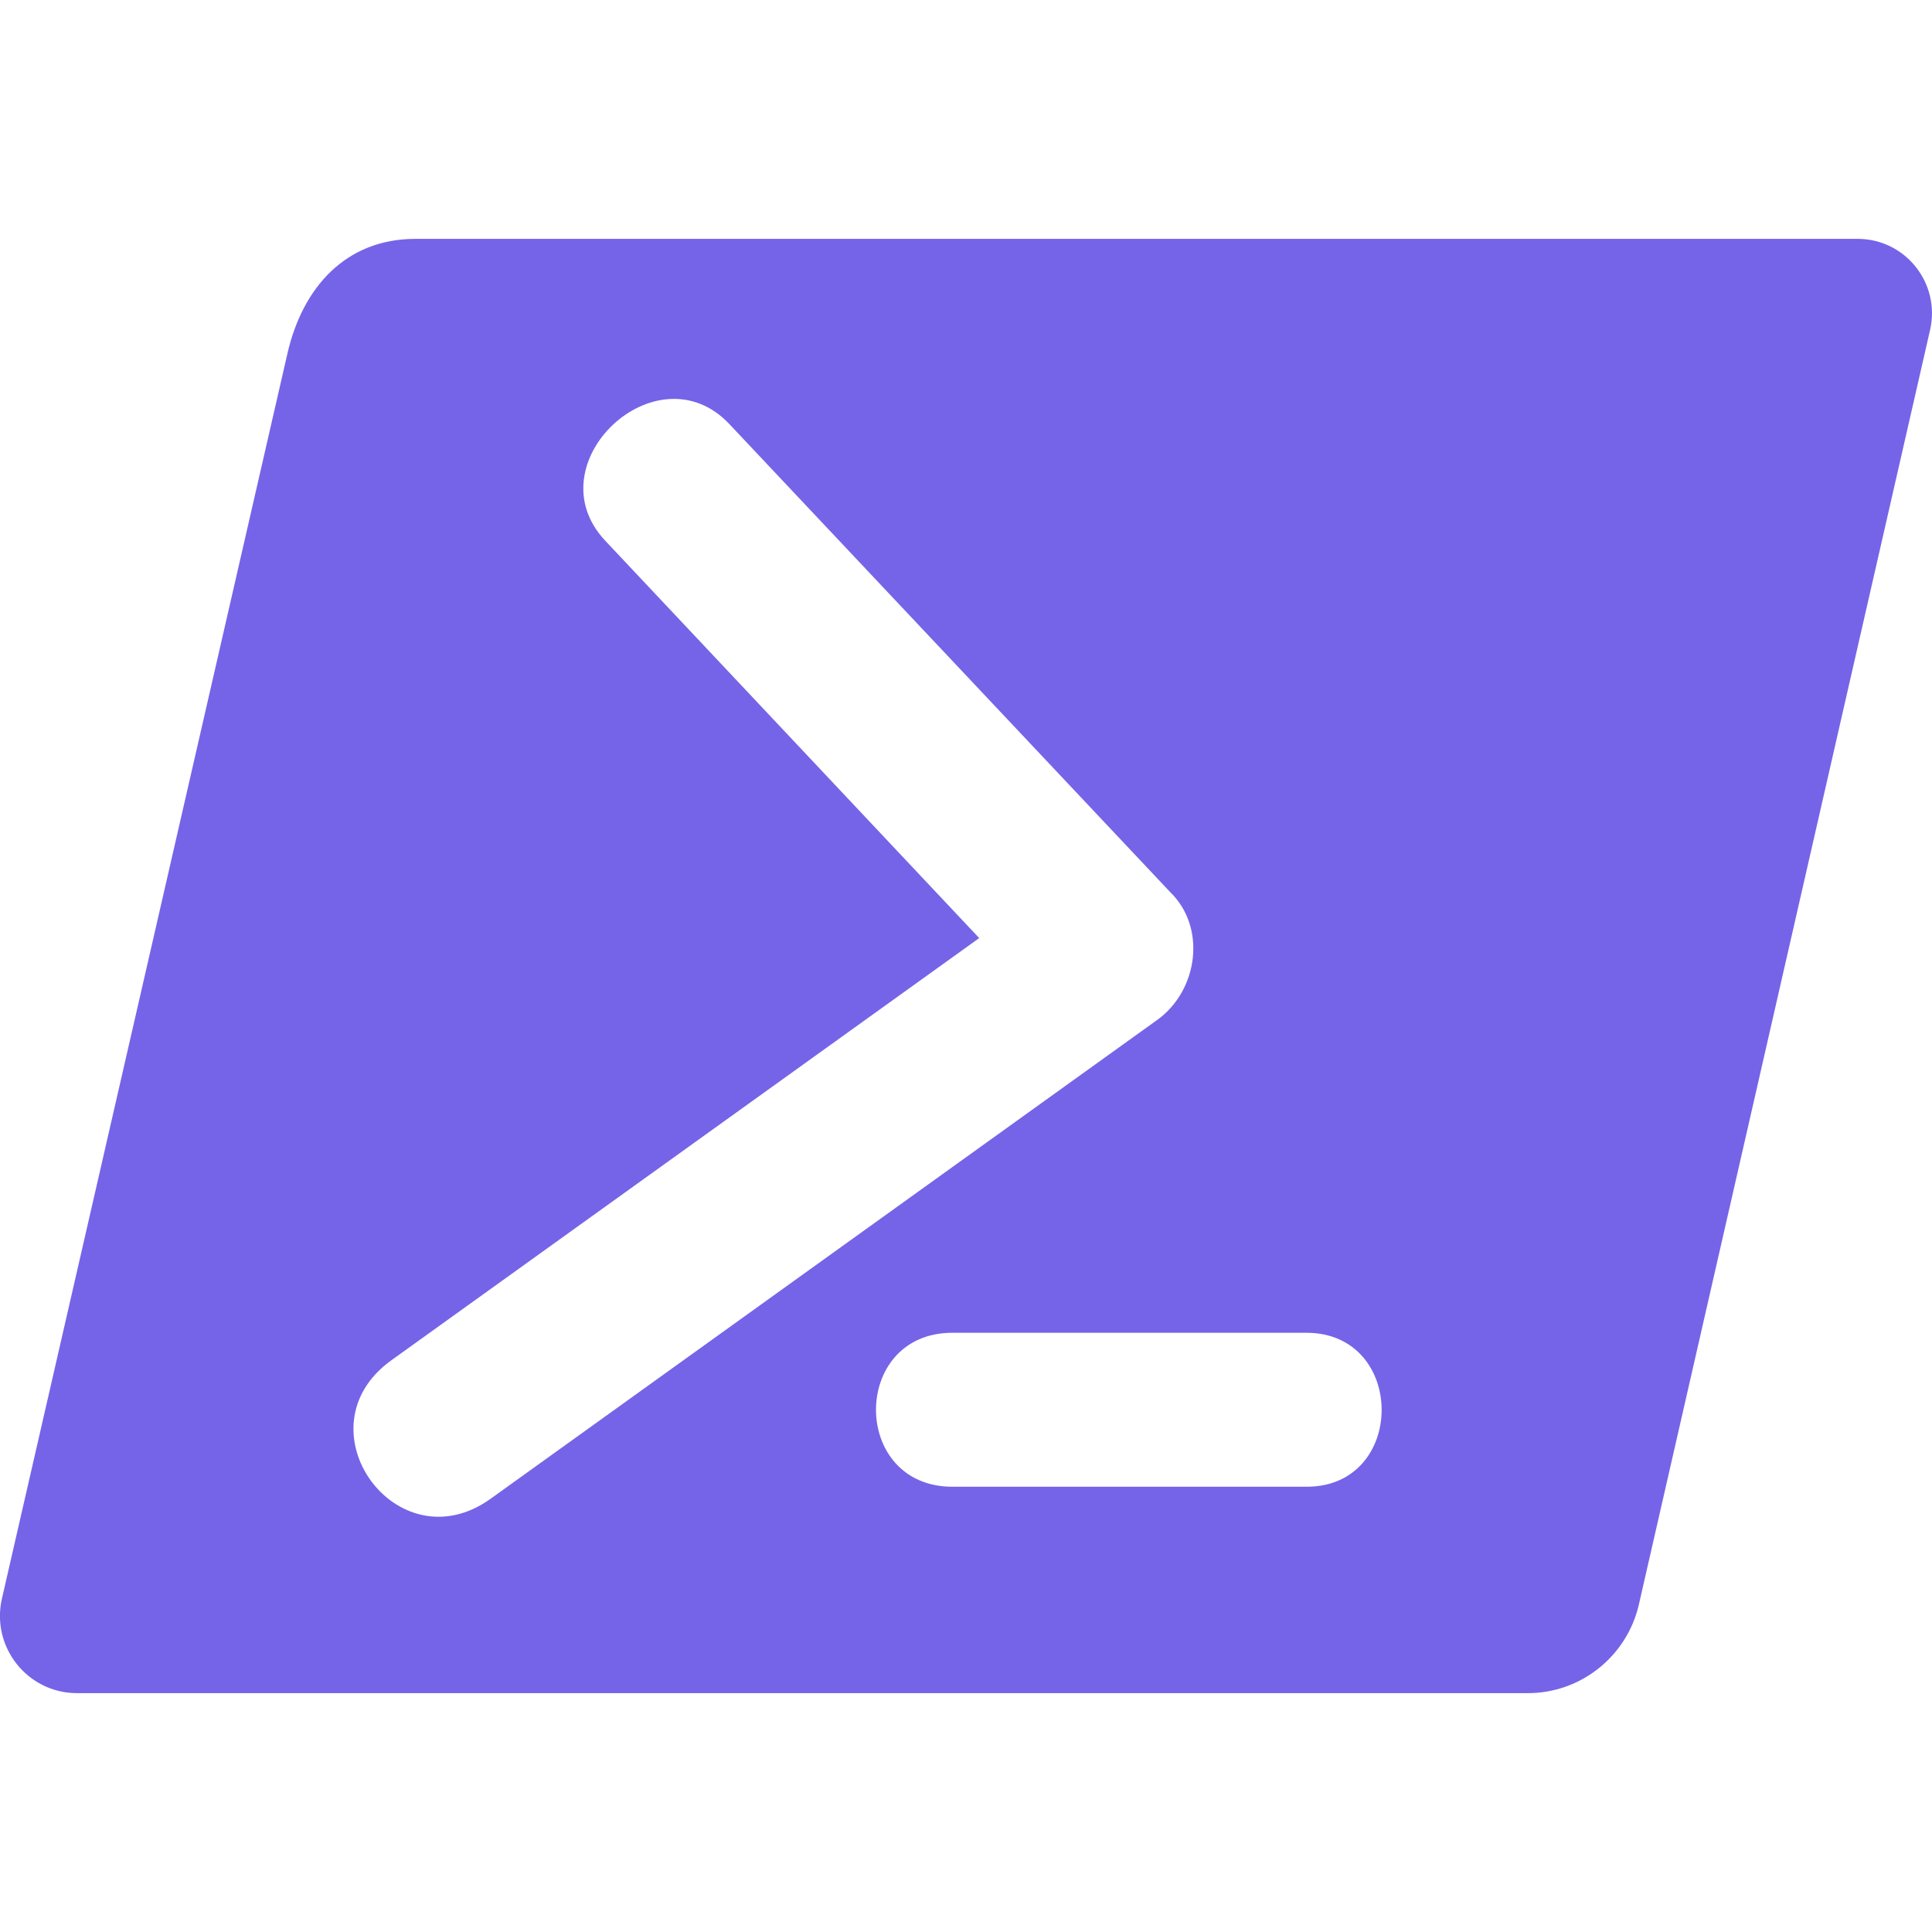 <?xml version="1.0" encoding="utf-8"?>
<!-- Generator: Adobe Illustrator 28.0.0, SVG Export Plug-In . SVG Version: 6.00 Build 0)  -->
<svg version="1.1" id="Layer_1" xmlns="http://www.w3.org/2000/svg" xmlns:xlink="http://www.w3.org/1999/xlink" x="0px" y="0px"
	 viewBox="0 0 512 512" style="enable-background:new 0 0 512 512;" xml:space="preserve">
<style type="text/css">
	.st0{fill:#7564E8;}
</style>
<path class="st0" d="M404.9,448.7H20.4c-13.1,0-22.8-12.2-19.9-25L76.1,94c4-17.9,15.6-30.7,34-30.7h382.2c12.6,0,22,11.7,19.2,24.1
	l-77.2,337.9C431.1,439,418.9,448.7,404.9,448.7z M130,397.2l176.8-127c10.7-7.8,13-24.4,3.3-33.8l-116.8-124
	c-19.2-20.4-52.1,10.5-32.9,30.9l99.1,105.3L103.7,360.5C78.8,378.4,105.1,415,130,397.2z M346.2,353.2h-93.8c-27,0-27,40.8,0,40.8
	h93.8C372.8,394.1,372.8,353.2,346.2,353.2z"/>
</svg>
